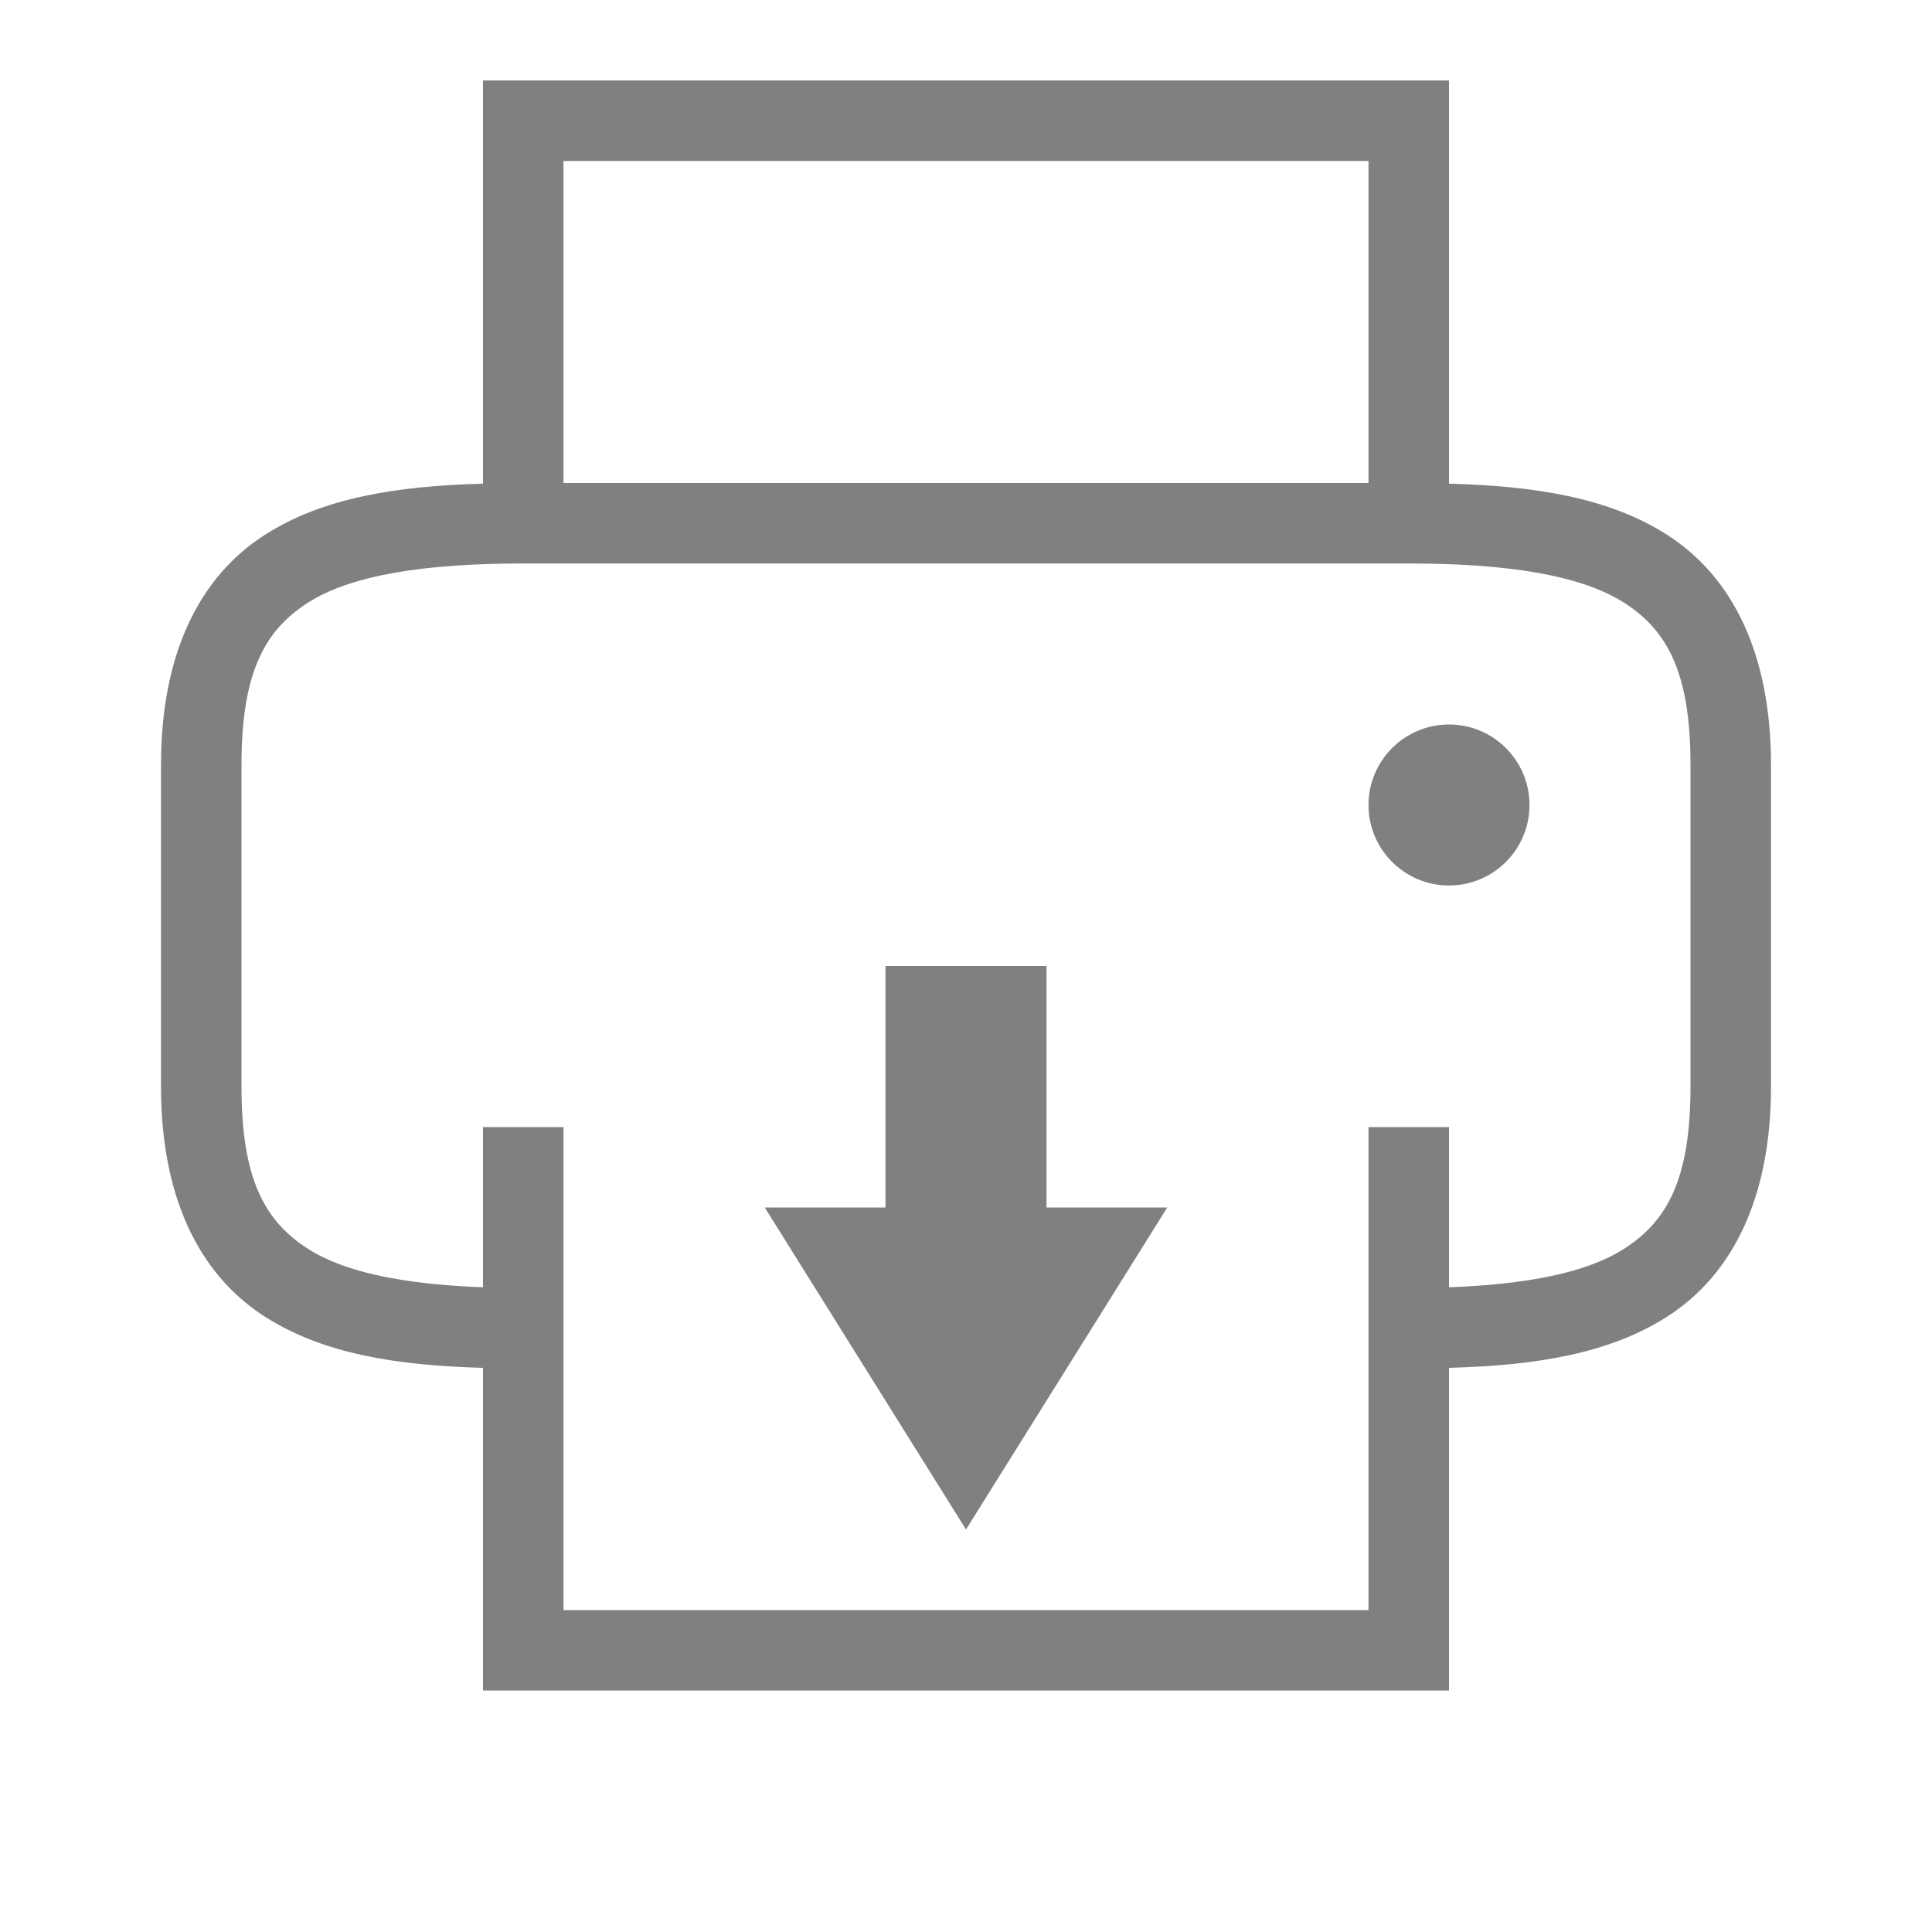 <?xml version="1.0" encoding="UTF-8" standalone="no"?>
<svg viewBox="0 1 24 24" height="24" width="24" version="1.1" id="svg4" sodipodi:docname="printing.svg" inkscape:version="1.1 (ce6663b3b7, 2021-05-25)"
   xmlns:inkscape="http://www.inkscape.org/namespaces/inkscape"
   xmlns:sodipodi="http://sodipodi.sourceforge.net/DTD/sodipodi-0.dtd"
   xmlns="http://www.w3.org/2000/svg"
   xmlns:svg="http://www.w3.org/2000/svg">
   <defs id="defs8" />
   <sodipodi:namedview id="namedview6" pagecolor="#ffffff" bordercolor="#666666" borderopacity="1.0" inkscape:pageshadow="2" inkscape:pageopacity="0.0" inkscape:pagecheckerboard="0" showgrid="true" inkscape:zoom="39.59798" inkscape:cx="9.5585685" inkscape:cy="12.828937" inkscape:window-width="1920" inkscape:window-height="1043" inkscape:window-x="1920" inkscape:window-y="0" inkscape:window-maximized="1" inkscape:current-layer="svg4">
      <inkscape:grid type="xygrid" id="grid1065" />
   </sodipodi:namedview>
   <path id="rect867" style="fill:#808080;fill-opacity:1;fill-rule:evenodd;stroke-width:0.5;stroke-linecap:round;stroke-linejoin:round" d="m 6,2 v 5.008 c -1.067,0.03 -1.98,0.171 -2.705,0.633 -0.836,0.532 -1.295,1.509 -1.295,2.859 v 4 c 0,1.35 0.459,2.327 1.295,2.859 0.725,0.462 1.638,0.603 2.705,0.633 v 4.008 h 12 v -4.008 c 1.067,-0.03 1.98,-0.171 2.705,-0.633 0.836,-0.532 1.295,-1.509 1.295,-2.859 v -4 c 0,-1.35 -0.459,-2.327 -1.295,-2.859 -0.725,-0.462 -1.638,-0.603 -2.705,-0.633 v -5.008 z m 1,1 h 10 v 4 h -10 z m -0.5,5 h 0.5 10 0.5 c 1.217,0 2.131,0.142 2.67,0.484 0.539,0.343 0.83,0.866 0.83,2.016 v 4 c 0,1.15 -0.291,1.673 -0.83,2.016 -0.462,0.294 -1.202,0.439 -2.17,0.475 v -1.99 h -1 v 6 h -10 v -6 h -1 v 1.99 c -0.968,-0.036 -1.708,-0.181 -2.17,-0.475 -0.539,-0.343 -0.83,-0.866 -0.83,-2.016 v -4 c 0,-1.15 0.291,-1.673 0.83,-2.016 0.539,-0.343 1.453,-0.484 2.67,-0.484 z m 11.5,2 c -0.552,0 -1,0.448 -1,1 0,0.552 0.448,1 1,1 0.552,0 1,-0.448 1,-1 0,-0.552 -0.448,-1 -1,-1 z" sodipodi:nodetypes="ccssssccccssssccccccccsccsssssccccccccssssssssss" />
   <path id="rect1111" style="fill:#808080;fill-opacity:1;fill-rule:evenodd" d="m 11,13 v 3 h -1.5 l 2.5,4 2.5,-4 h -1.5 v -3 z" sodipodi:nodetypes="cccccccc" />
</svg>
